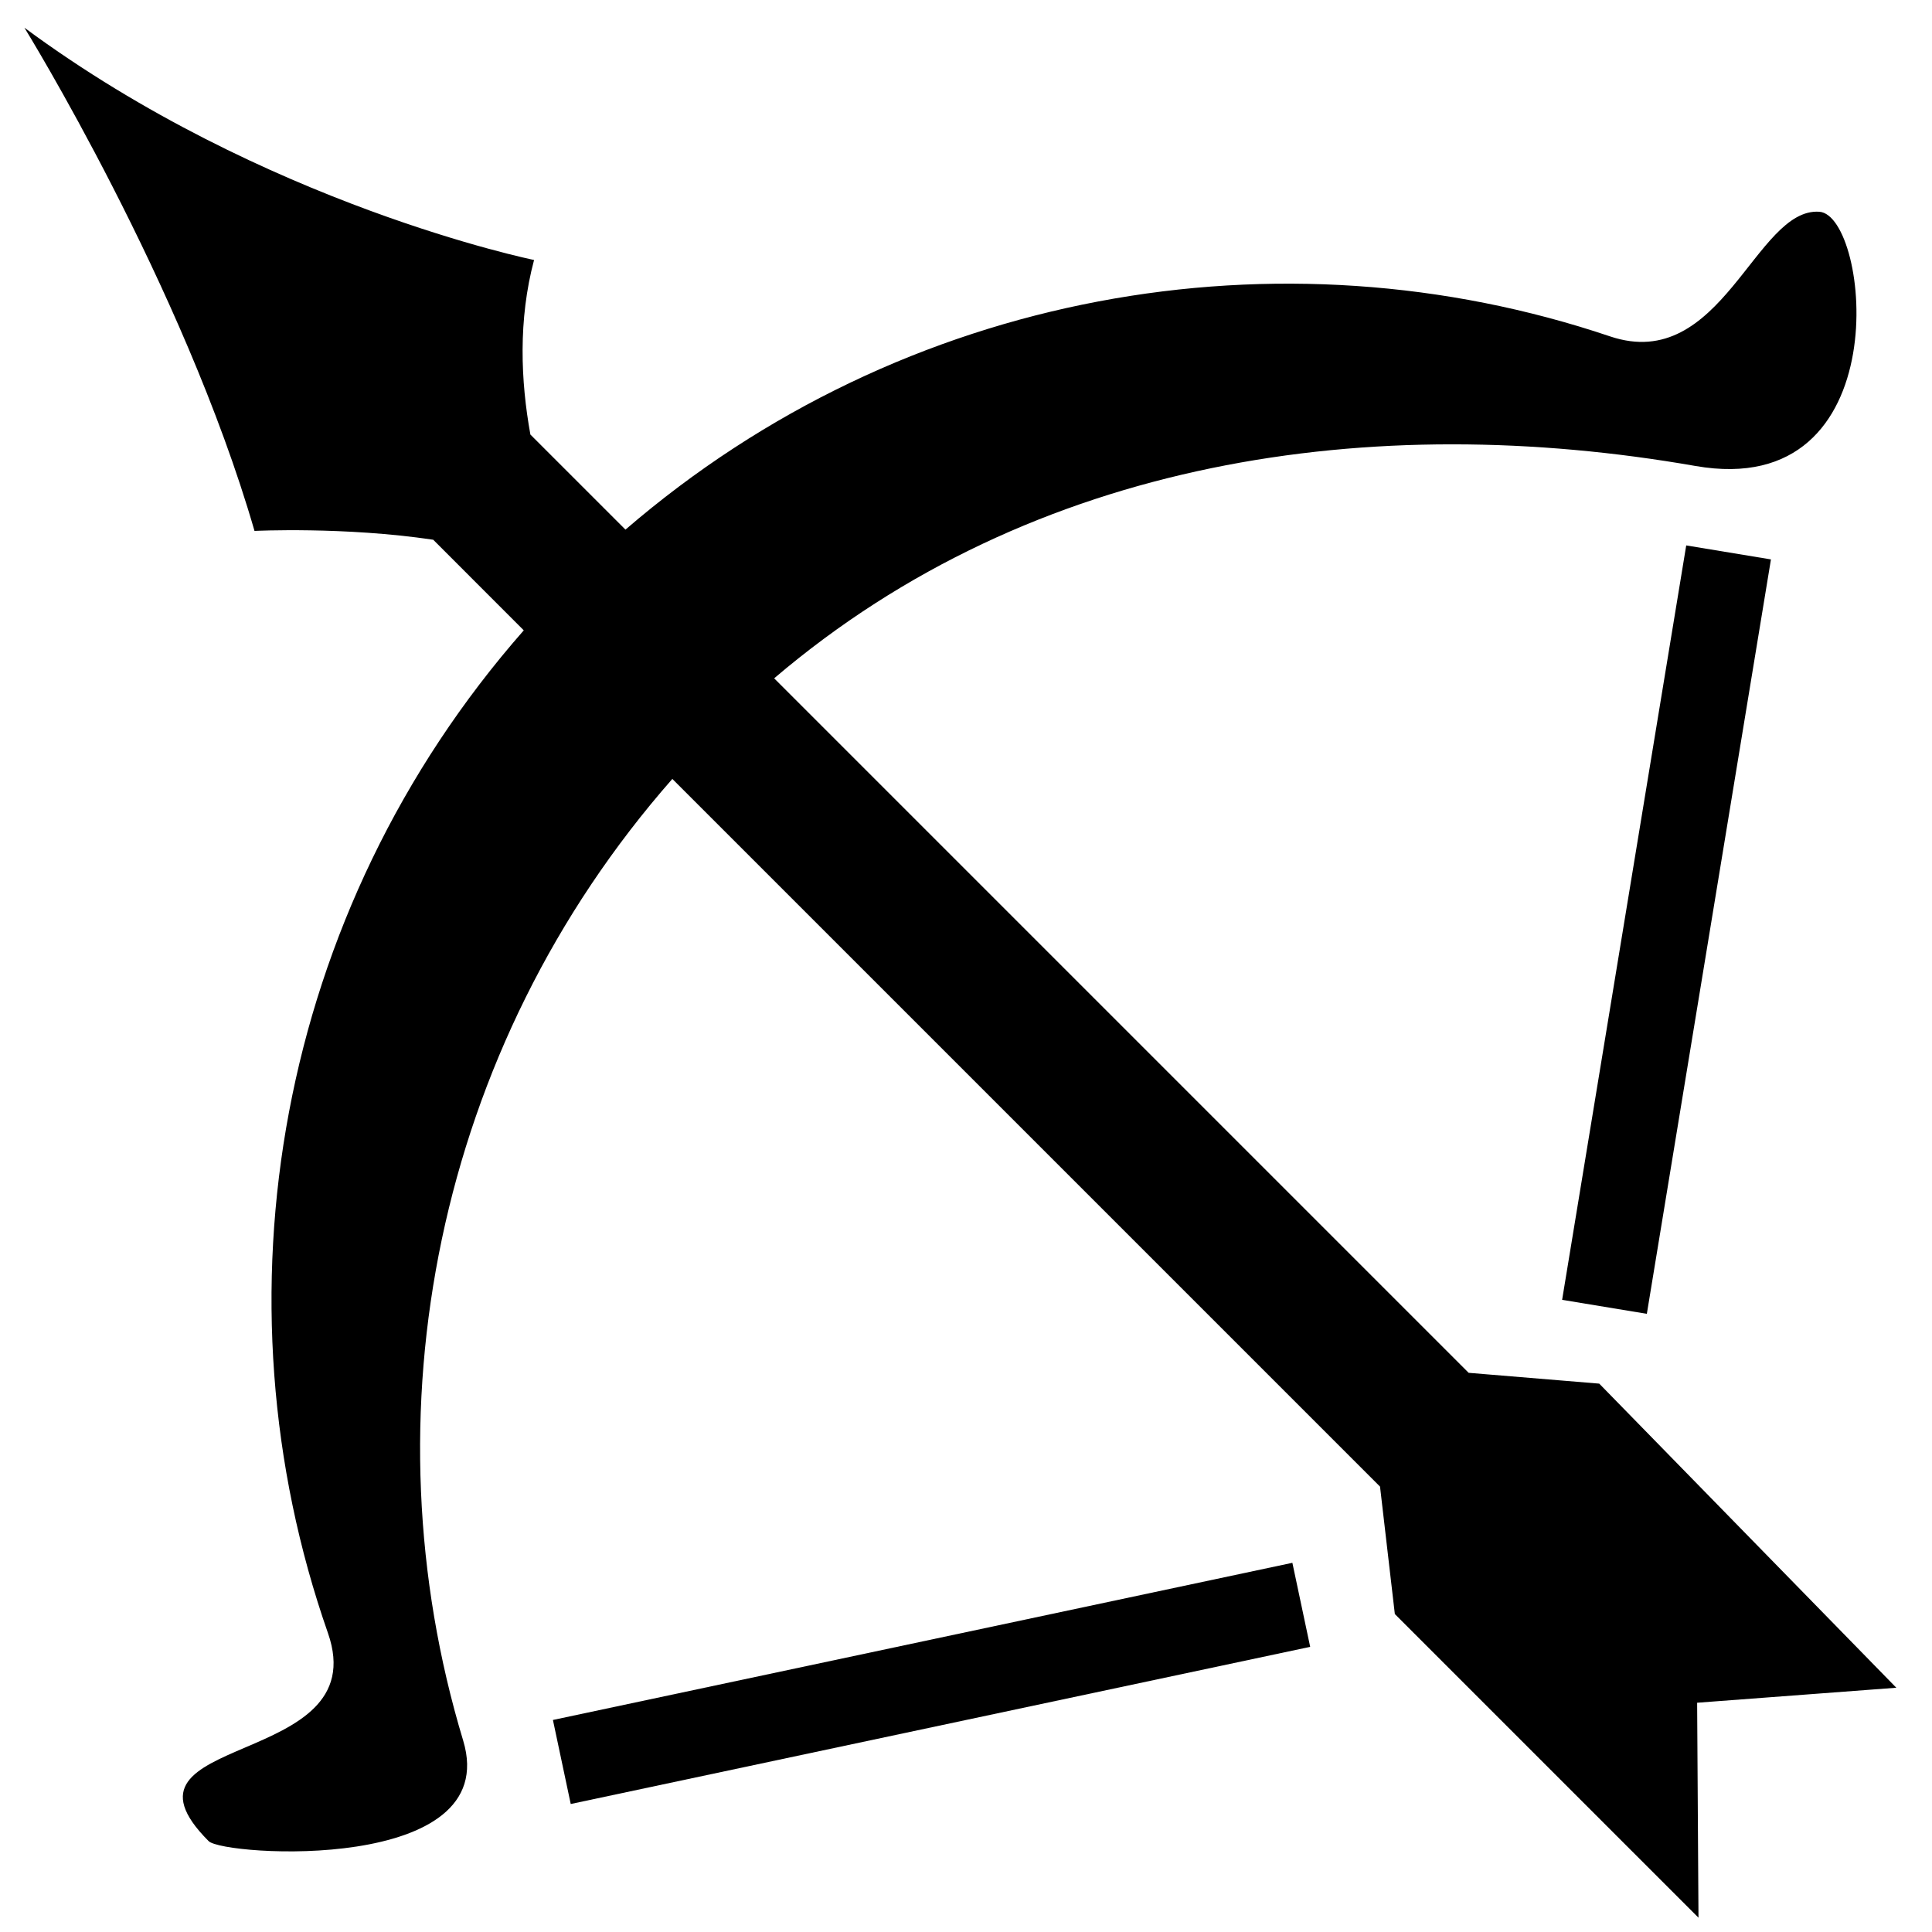 <?xml version="1.0" encoding="UTF-8" standalone="no"?>
<!DOCTYPE svg PUBLIC "-//W3C//DTD SVG 1.1//EN" "http://www.w3.org/Graphics/SVG/1.1/DTD/svg11.dtd">
<svg width="100%" height="100%" viewBox="0 0 30 30" version="1.1" xmlns="http://www.w3.org/2000/svg" xmlns:xlink="http://www.w3.org/1999/xlink" xml:space="preserve" xmlns:serif="http://www.serif.com/" style="fill-rule:evenodd;clip-rule:evenodd;stroke-linejoin:round;stroke-miterlimit:2;">
    <path d="M8.133,9.788L6.727,8.381C5.343,8.175 3.952,8.244 3.952,8.244C2.847,4.425 0.379,0.43 0.379,0.43C4.105,3.185 8.293,4.037 8.293,4.037C8.045,4.966 8.085,5.916 8.236,6.748L9.712,8.224C14.031,4.501 19.884,3.498 25,5.223C26.735,5.808 27.256,3.221 28.25,3.288C29.034,3.341 29.505,7.79 26.329,7.236C21.328,6.362 16.051,7.1 12.021,10.533L22.805,21.317L24.833,21.485L29.446,26.207L26.353,26.44L26.374,29.778L21.659,25.063L21.429,23.084L10.44,12.095C6.752,16.294 5.666,21.98 7.192,27.027C7.818,29.1 3.474,28.822 3.24,28.589C1.541,26.889 5.838,27.488 5.092,25.357C3.272,20.156 4.289,14.164 8.133,9.788Z"/>
    <g transform="matrix(0.831,0.016,0.016,0.904,1.801,2.33)">
        <path d="M7.953,28.269L7.648,26.831L21.522,23.886L21.827,25.324L7.953,28.269Z"/>
    </g>
    <g transform="matrix(-0.321,0.778,-0.857,-0.318,52.957,11.262)">
        <path d="M7.961,28.259L7.659,26.837L21.514,23.896L21.816,25.318L7.961,28.259Z"/>
    </g>
</svg>
